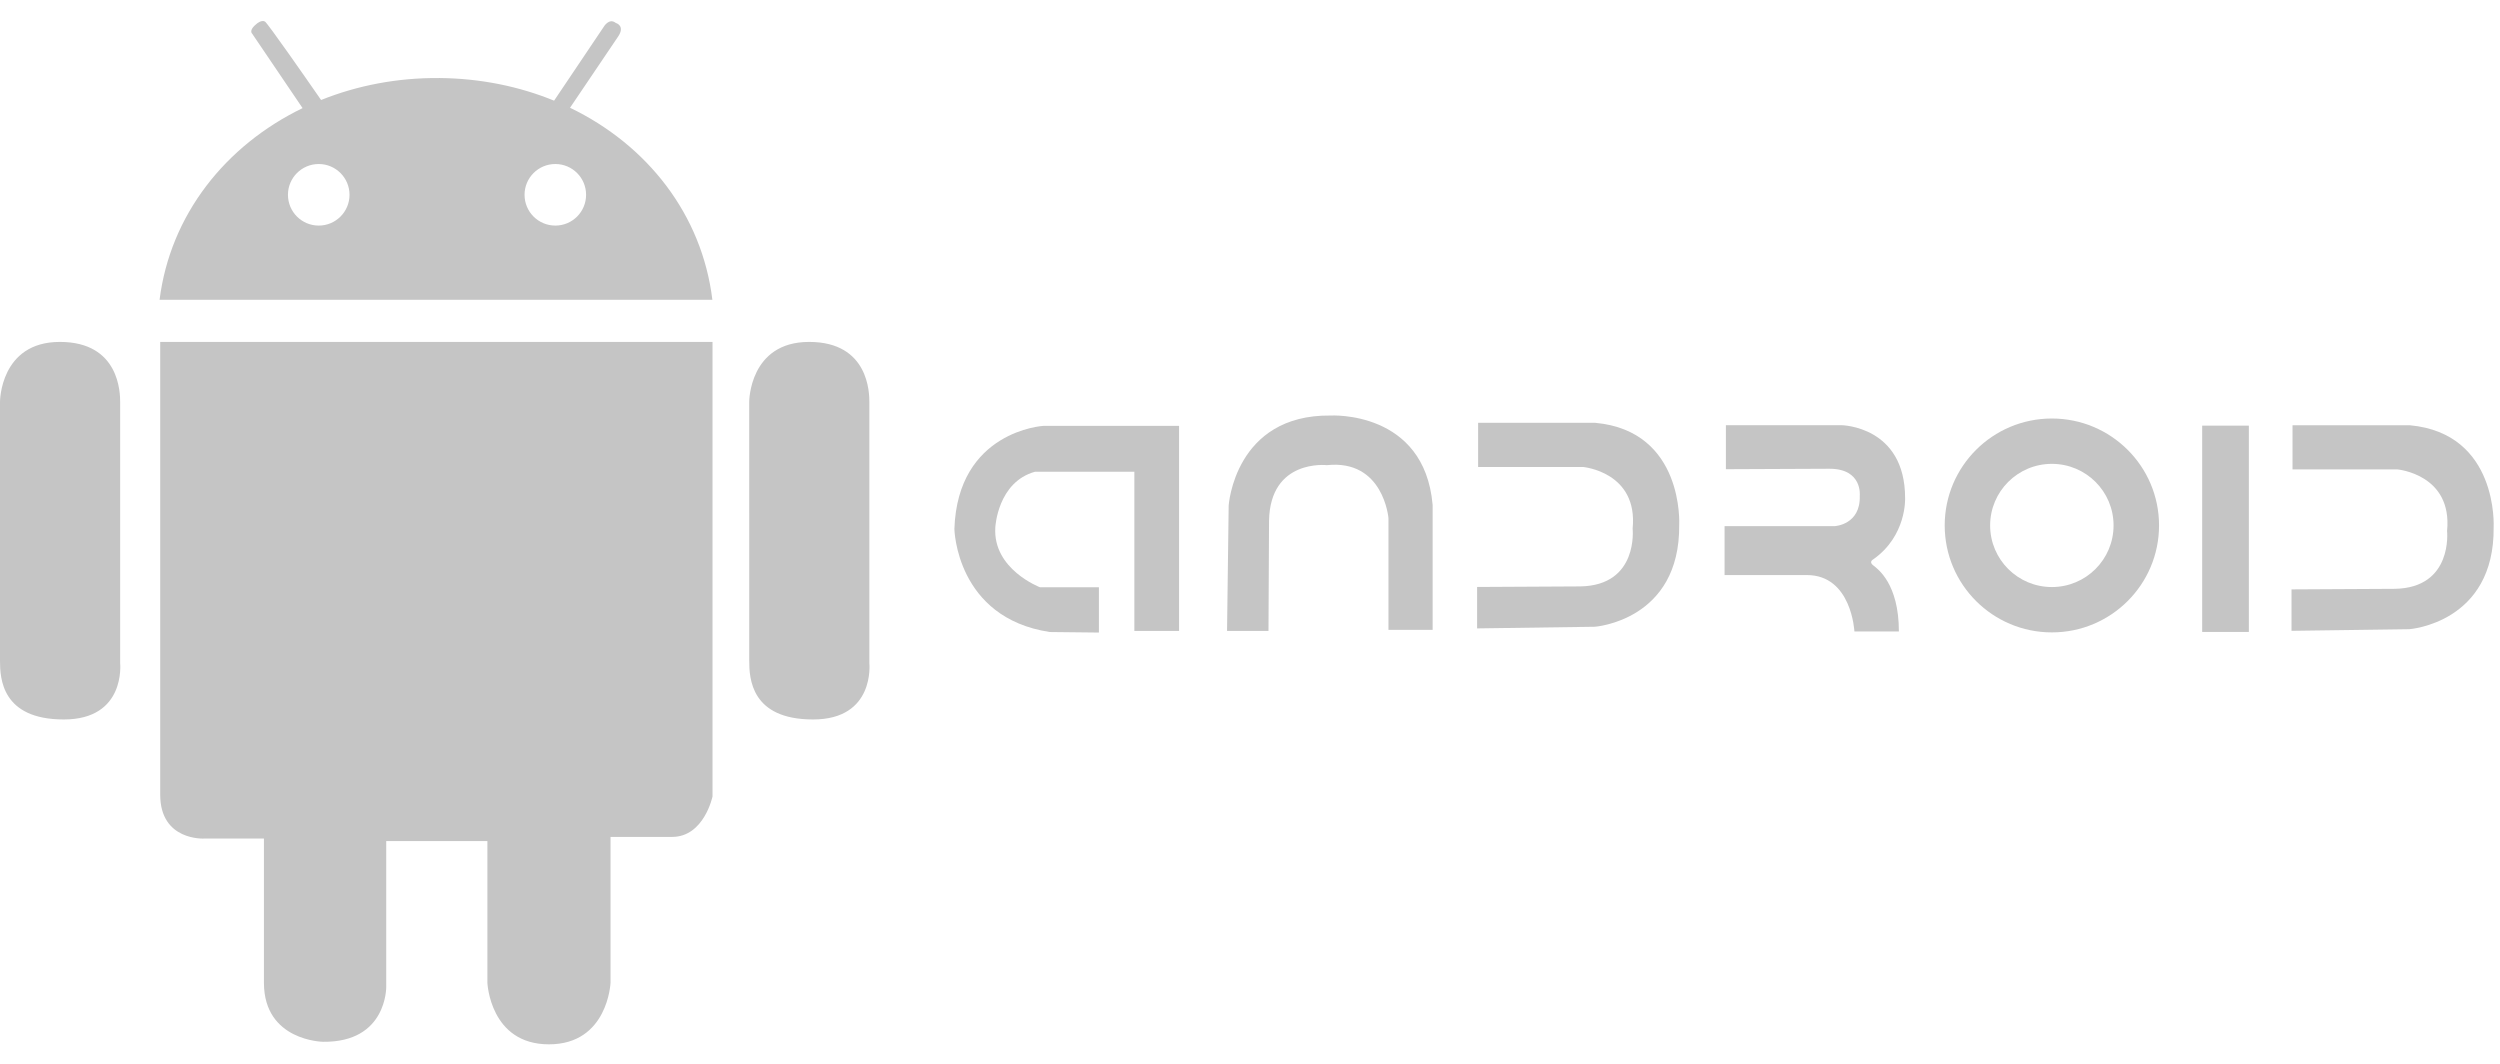 <svg width="94" height="40" viewBox="0 0 94 40" fill="none" xmlns="http://www.w3.org/2000/svg">
<path d="M6.024 12.857H26.791V29.946C26.791 29.946 26.475 31.468 25.27 31.468C24.065 31.468 22.956 31.468 22.956 31.468V36.953C22.956 36.953 22.86 39.267 20.64 39.267C18.422 39.267 18.326 36.953 18.326 36.953V31.625H14.522V37.111C14.522 37.111 14.553 39.203 12.143 39.171C12.143 39.171 9.924 39.141 9.924 36.953C9.924 34.764 9.924 31.53 9.924 31.53H7.673C7.673 31.53 6.024 31.625 6.024 29.881C6.024 28.137 6.024 12.857 6.024 12.857Z" fill="#C5C5C5"/>
<path d="M28.17 15.107C28.17 15.107 28.171 12.856 30.422 12.856C32.673 12.856 32.688 14.79 32.688 15.123C32.688 15.456 32.688 24.936 32.688 24.936C32.688 24.936 32.911 27.052 30.572 27.052C28.235 27.052 28.171 25.506 28.171 24.84C28.171 24.174 28.17 15.107 28.17 15.107Z" fill="#C5C5C5"/>
<path d="M0 15.107C0 15.107 -2.00713e-07 12.856 2.251 12.856C4.502 12.856 4.518 14.79 4.518 15.123C4.518 15.456 4.518 24.936 4.518 24.936C4.518 24.936 4.74 27.052 2.401 27.052C0.063 27.052 0 25.506 0 24.84C0 24.174 0 15.107 0 15.107Z" fill="#C5C5C5"/>
<path fill-rule="evenodd" clip-rule="evenodd" d="M21.433 4.052L23.229 1.393C23.532 0.964 23.152 0.862 23.152 0.862C22.899 0.66 22.697 1.014 22.697 1.014L20.834 3.785C19.529 3.251 18.076 2.949 16.535 2.934C14.944 2.919 13.432 3.214 12.073 3.76C11.513 2.952 10.065 0.872 9.963 0.811C9.837 0.735 9.659 0.888 9.659 0.888C9.331 1.141 9.482 1.267 9.482 1.267L11.377 4.065C8.475 5.471 6.402 8.079 6 11.272H26.785C26.396 8.07 24.344 5.454 21.433 4.052ZM22.037 7.324C22.037 7.964 21.52 8.482 20.881 8.482C20.241 8.482 19.723 7.964 19.723 7.324C19.723 6.686 20.241 6.167 20.881 6.167C21.52 6.167 22.037 6.686 22.037 7.324ZM11.985 8.482C12.623 8.482 13.142 7.964 13.142 7.324C13.142 6.686 12.623 6.167 11.985 6.167C11.345 6.167 10.827 6.686 10.827 7.324C10.827 7.964 11.345 8.482 11.985 8.482Z" fill="#C5C5C5"/>
<path d="M41.319 23.784V22.082H39.105C39.105 22.082 37.321 21.405 37.424 19.827C37.424 19.827 37.506 18.125 38.921 17.736H42.652V23.723H44.333V16.013H39.228C39.228 16.013 36.009 16.198 35.885 19.889C35.885 19.889 35.947 23.231 39.474 23.764L41.319 23.784Z" fill="#C5C5C5"/>
<path d="M86.161 22.161V23.719L90.586 23.658C90.586 23.658 93.799 23.432 93.761 19.823C93.761 19.823 93.953 16.297 90.606 15.989H86.199V17.65H90.144C90.144 17.65 92.222 17.834 92.01 19.967C92.01 19.967 92.241 22.099 90.048 22.14L86.161 22.161Z" fill="#C5C5C5"/>
<path d="M55.539 22.07V23.628L59.963 23.566C59.963 23.566 63.176 23.341 63.138 19.732C63.138 19.732 63.33 16.205 59.982 15.898H55.577V17.558H59.521C59.521 17.558 61.599 17.744 61.387 19.876C61.387 19.876 61.618 22.008 59.425 22.049L55.539 22.07Z" fill="#C5C5C5"/>
<path d="M47.695 23.723H46.137L46.198 19.007C46.198 19.007 46.424 15.583 50.032 15.624C50.032 15.624 53.559 15.419 53.867 18.986V23.682H52.206V19.479C52.206 19.479 52.022 17.264 49.89 17.49C49.89 17.49 47.757 17.244 47.716 19.581L47.695 23.723Z" fill="#C5C5C5"/>
<path d="M64.894 17.642V15.987H69.241C69.241 15.987 71.632 16.02 71.632 18.729C71.632 18.729 71.699 20.149 70.428 21.036C70.428 21.036 70.293 21.103 70.387 21.215C70.398 21.227 70.411 21.24 70.428 21.253C70.596 21.387 71.398 21.939 71.398 23.744H69.726C69.726 23.744 69.626 21.622 67.937 21.622H64.844V19.782H68.991C68.991 19.782 69.96 19.732 69.927 18.645C69.927 18.645 70.044 17.625 68.79 17.625L64.894 17.642Z" fill="#C5C5C5"/>
<path d="M77.15 15.736C74.925 15.736 73.121 17.536 73.121 19.756C73.121 21.978 74.925 23.778 77.15 23.778C79.376 23.778 81.18 21.978 81.18 19.756C81.18 17.536 79.376 15.736 77.15 15.736ZM77.15 22.073C75.869 22.073 74.829 21.036 74.829 19.756C74.829 18.478 75.869 17.441 77.15 17.441C78.432 17.441 79.47 18.478 79.47 19.756C79.47 21.036 78.432 22.073 77.15 22.073Z" fill="#C5C5C5"/>
<path d="M84.557 16.004H82.802V23.761H84.557V16.004Z" fill="#C5C5C5"/>
</svg>
